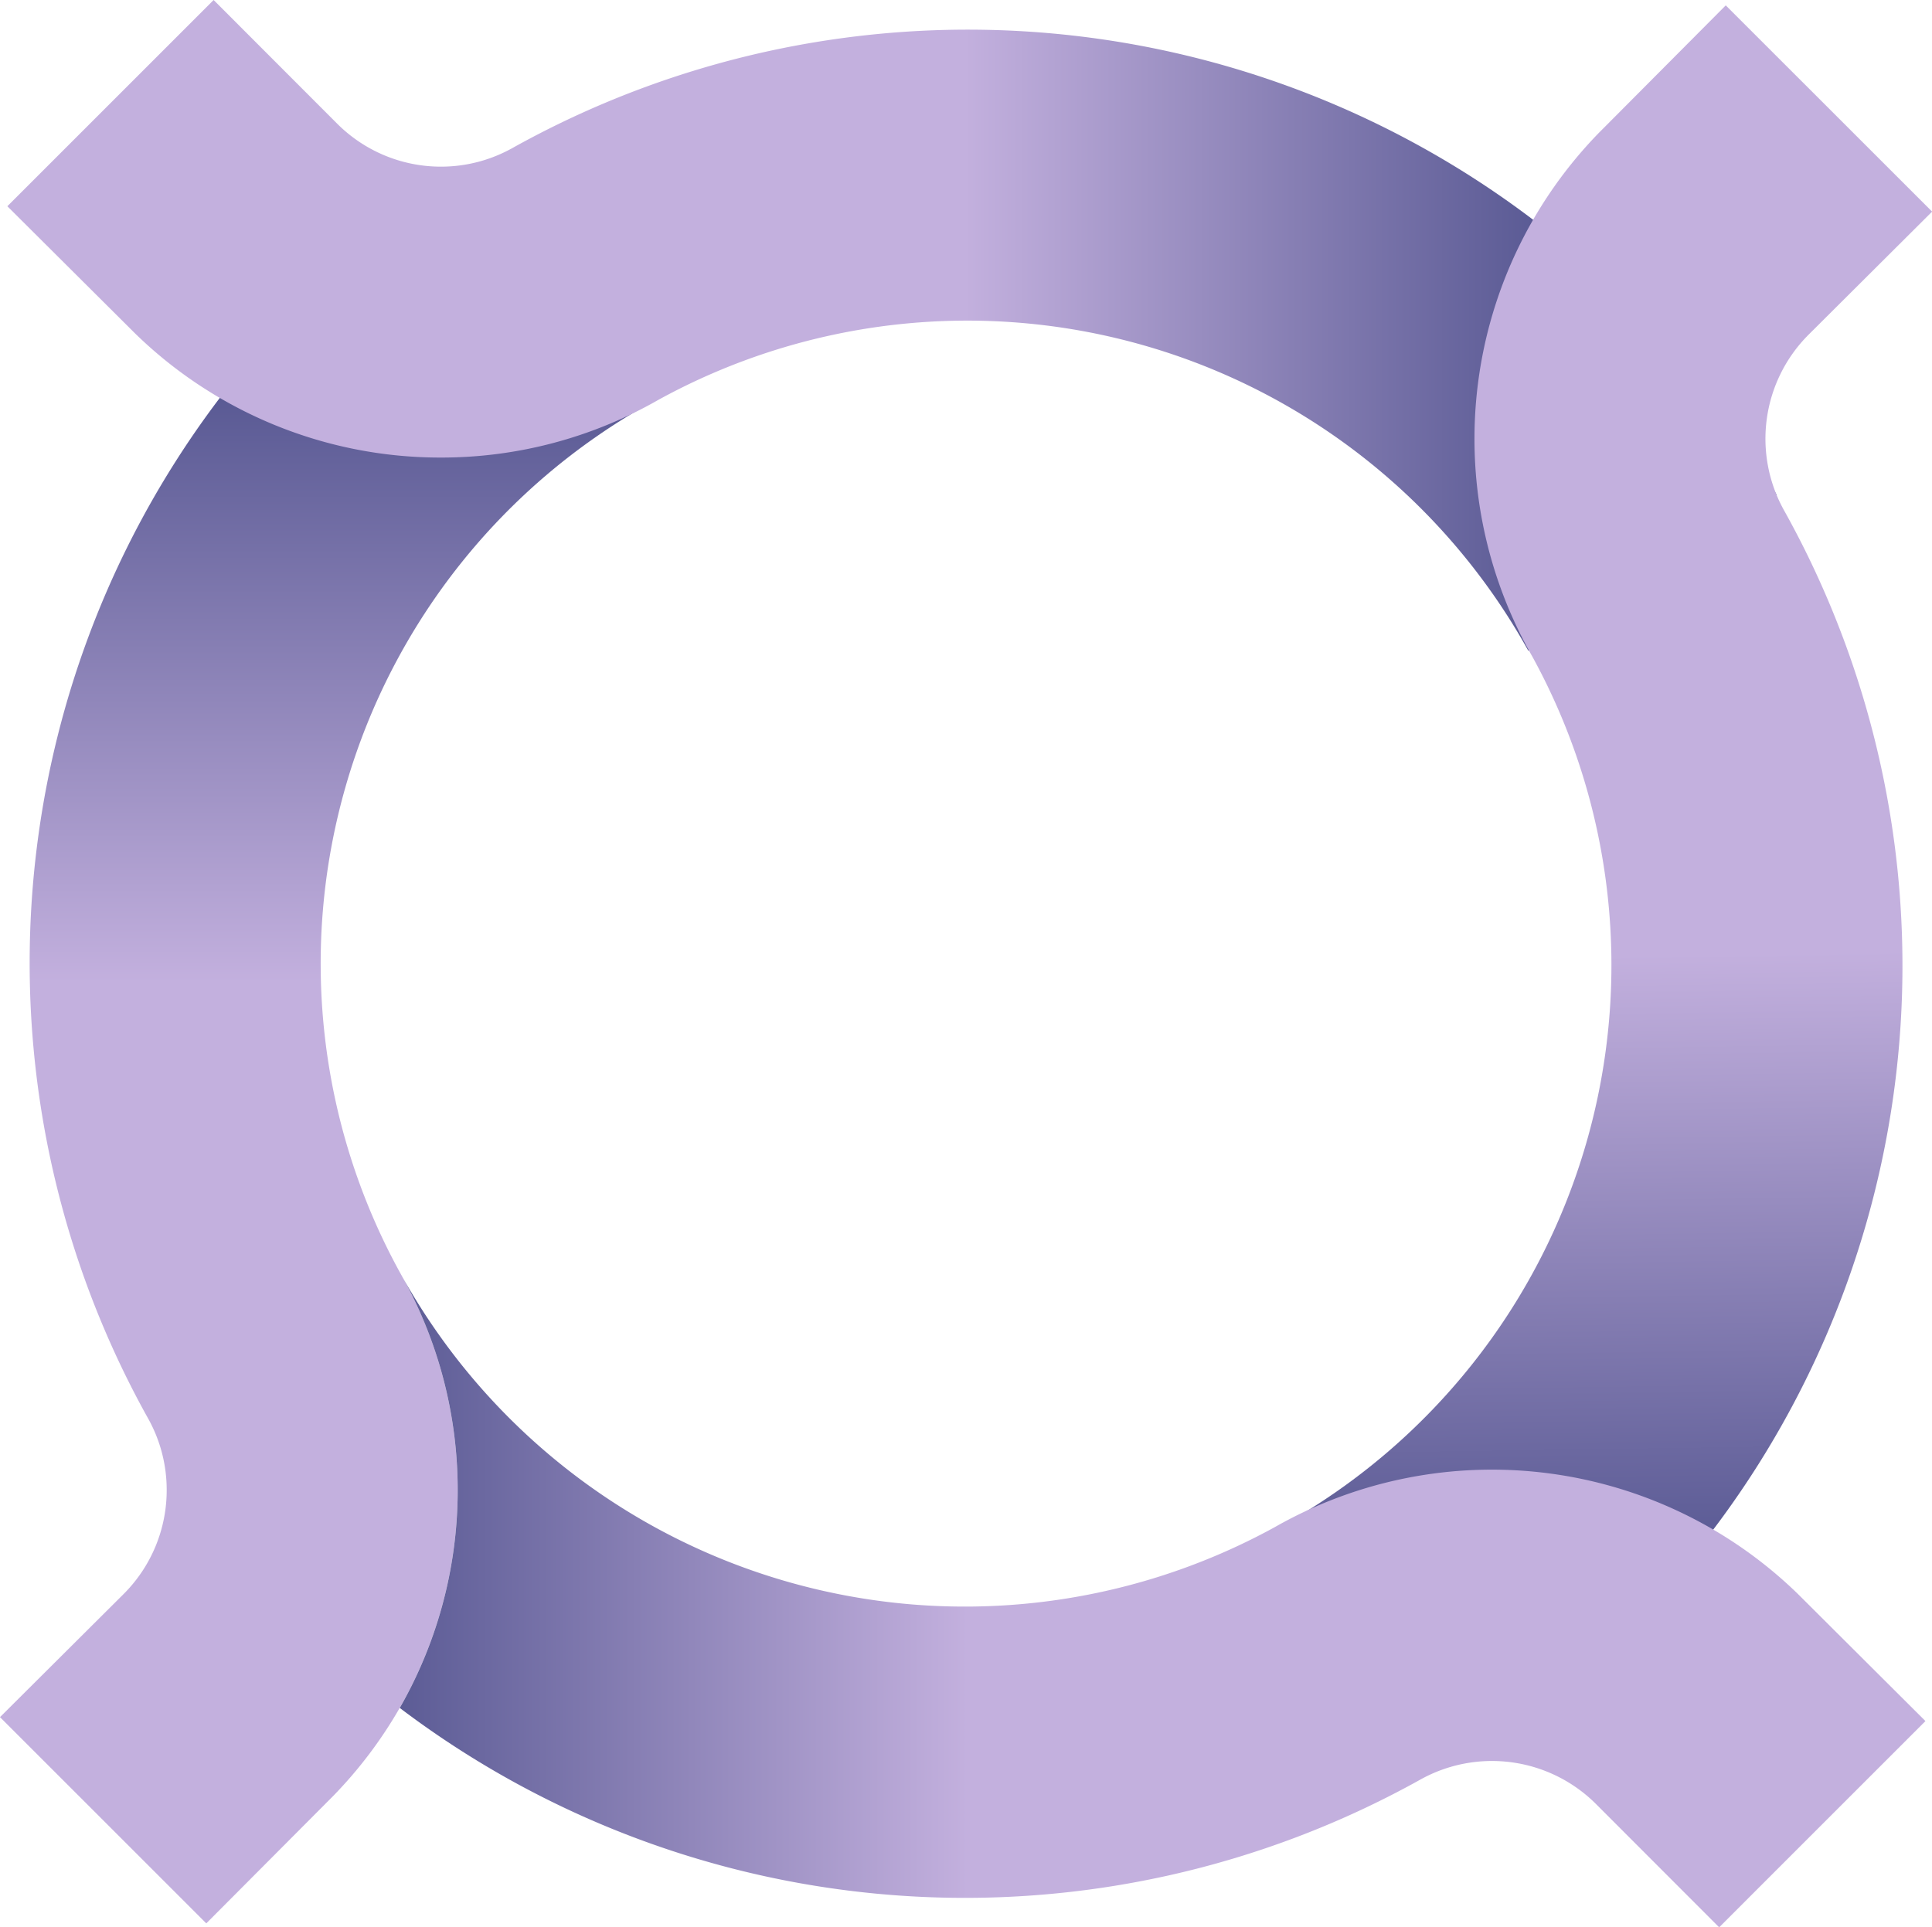 <svg id="Слой_1" data-name="Слой 1" xmlns="http://www.w3.org/2000/svg" xmlns:xlink="http://www.w3.org/1999/xlink" viewBox="0 0 509.97 508.81"><defs><style>.cls-1{fill:url(#Безымянный_градиент_62);}.cls-2{fill:url(#Безымянный_градиент_62-2);}.cls-3{fill:url(#Безымянный_градиент_62-3);}.cls-4{fill:url(#Безымянный_градиент_62-4);}</style><linearGradient id="Безымянный_градиент_62" x1="85.89" y1="259.37" x2="85.89" y2="2.91" gradientUnits="userSpaceOnUse"><stop offset="0" stop-color="#c3b0de"/><stop offset="1" stop-color="#142163"/></linearGradient><linearGradient id="Безымянный_градиент_62-2" x1="254.6" y1="85.89" x2="506.73" y2="85.89" xlink:href="#Безымянный_градиент_62"/><linearGradient id="Безымянный_градиент_62-3" x1="424.42" y1="252.18" x2="428.28" y2="512.83" xlink:href="#Безымянный_градиент_62"/><linearGradient id="Безымянный_градиент_62-4" x1="255.57" y1="423.05" x2="0.44" y2="423.05" xlink:href="#Безымянный_градиент_62"/></defs><title>pocketnet logo цвет</title><path class="cls-1" d="M106.31,337.29c-.24-.44-.48-.88-.73-1.32h0a169.39,169.39,0,0,1,66.19-229.64l-43-64.25C109.3,53,96.2,63.59,80,79.83a246.84,246.84,0,0,0-41,294.49h0a38.65,38.65,0,0,1,5,19.06,38.71,38.71,0,0,1-11.35,27.44L0,453.34l54.45,54.45L88,474.1a116.15,116.15,0,0,0,17.51-23.2,115.8,115.8,0,0,0,.8-113.61Z"/><path class="cls-2" d="M429.9,80a246.84,246.84,0,0,0-294.49-41h0a38.66,38.66,0,0,1-19.06,5A38.71,38.71,0,0,1,88.91,32.56L56.39,0,1.94,54.45,35.63,88a115.35,115.35,0,0,0,80.72,32.8,115.2,115.2,0,0,0,57.41-15.22h0a169.39,169.39,0,0,1,229.64,66.19l65.52-41.18C458,111.11,446.14,96.2,429.9,80Z"/><path class="cls-3" d="M430,429.38a246.84,246.84,0,0,0,41-294.49h0a38.85,38.85,0,0,1,6.36-46.5L510,55.87,455.53,1.42,422,35.11a115.79,115.79,0,0,0-17.58,138.13h0a169.39,169.39,0,0,1-66.19,229.64l44.33,63.64C402,455.59,413.77,445.62,430,429.38Z"/><path class="cls-4" d="M474.55,420.8a115.79,115.79,0,0,0-138.13-17.58h0a170.11,170.11,0,0,1-230.1-65.92h0a115.8,115.8,0,0,1-.8,113.61,247,247,0,0,0,269.25,19h0a38.85,38.85,0,0,1,46.5,6.36l32.52,32.56,54.45-54.45Z"/></svg>